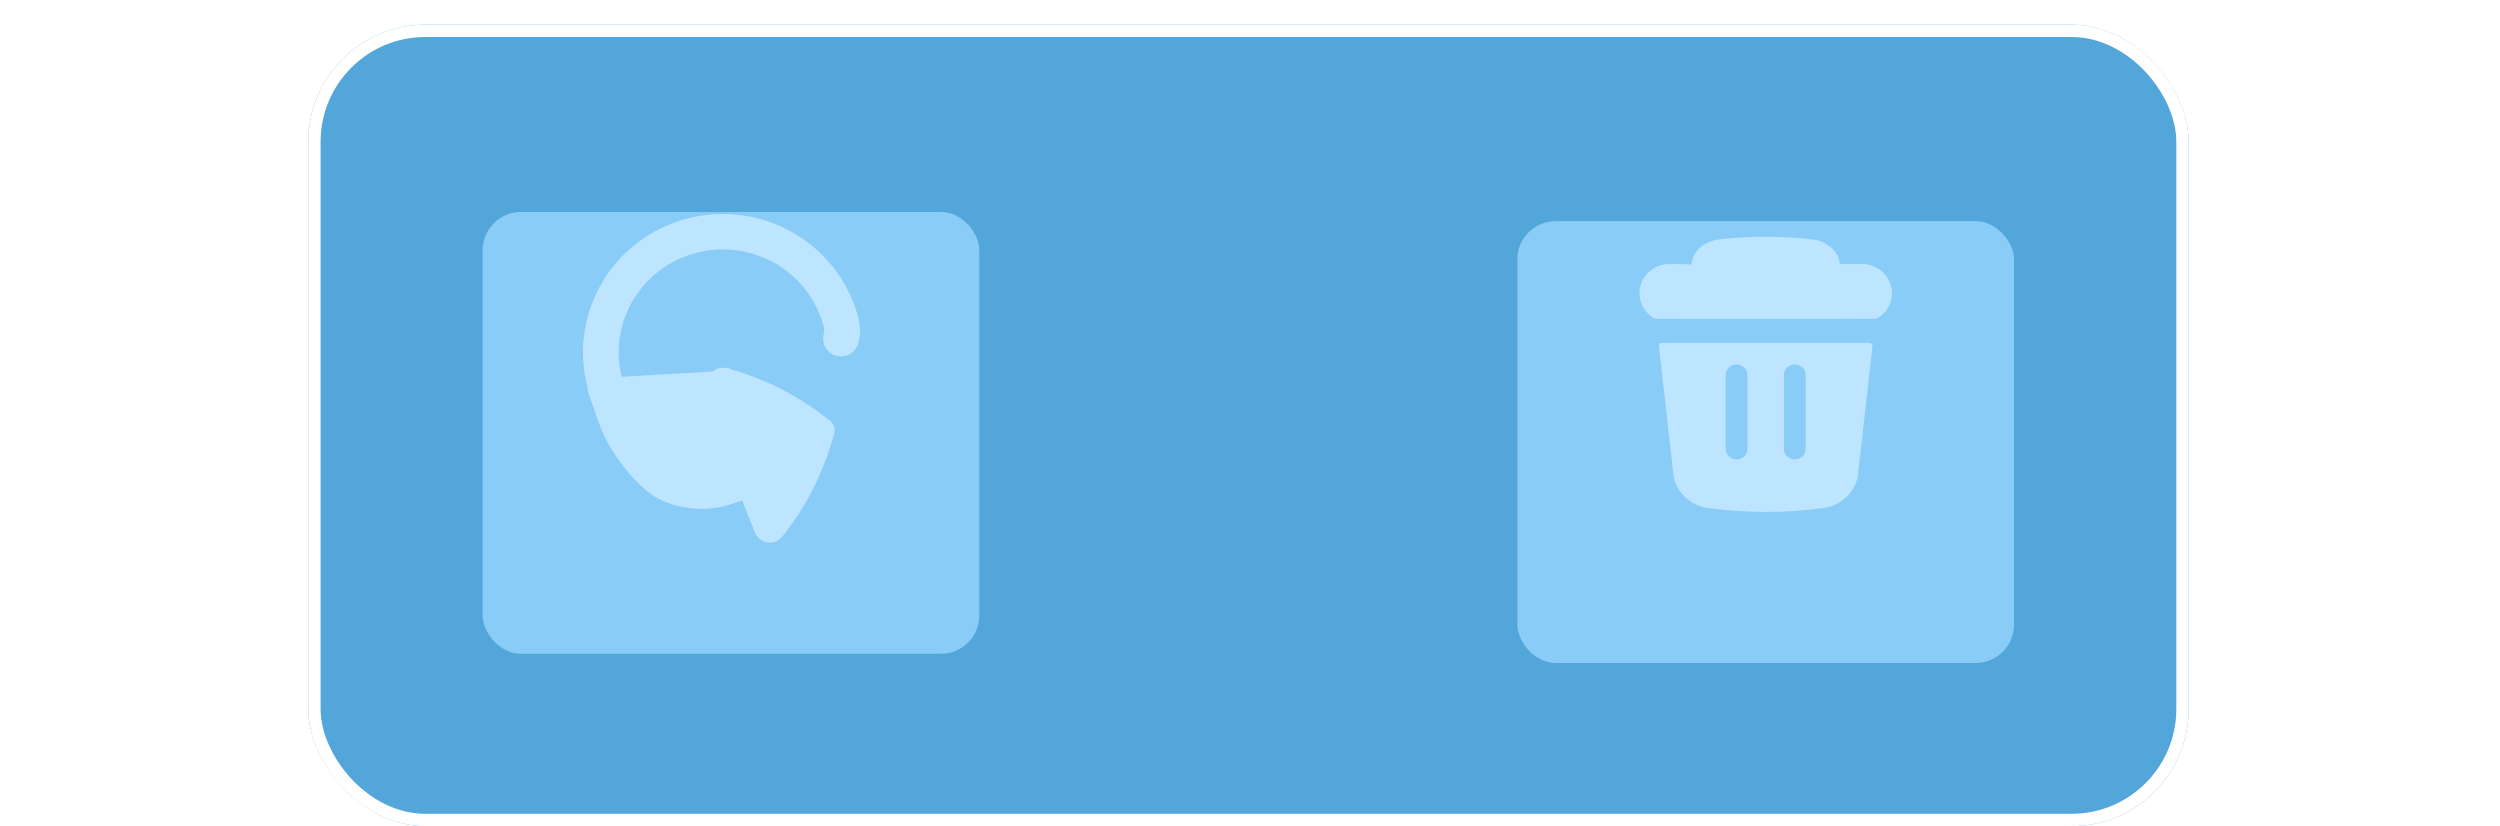 <svg width="811" height="268" viewBox="0 0 811 268" fill="none" xmlns="http://www.w3.org/2000/svg">
<g filter="url(#filter0_d_328_2)">
<rect x="100" width="610" height="260" rx="38" fill="#53A6D9"/>
<rect x="102" y="2" width="606" height="256" rx="36" stroke="white" stroke-width="4"/>
</g>
<path d="M770.402 146.259L795.182 157.302" stroke="white" stroke-width="8" stroke-linecap="round"/>
<path d="M777.385 123.616L804.428 125.776" stroke="white" stroke-width="8" stroke-linecap="round"/>
<path d="M772.451 101.65L796.951 90" stroke="white" stroke-width="8" stroke-linecap="round"/>
<path d="M40.322 150.259L15.542 161.302" stroke="white" stroke-width="8" stroke-linecap="round"/>
<path d="M33.339 127.616L6.296 129.776" stroke="white" stroke-width="8" stroke-linecap="round"/>
<path d="M38.273 105.65L13.773 94" stroke="white" stroke-width="8" stroke-linecap="round"/>
<g filter="url(#filter1_d_328_2)">
<rect x="492.23" y="50.397" width="161.129" height="143.33" rx="12.449" fill="#89CCF7"/>
</g>
<path d="M547.215 85.66H541.483C539.391 85.661 537.355 86.329 535.684 87.565C534.014 88.8 532.799 90.536 532.223 92.509C531.647 94.482 531.742 96.585 532.493 98.5C533.245 100.415 534.611 102.039 536.387 103.124C536.666 103.292 536.989 103.379 537.316 103.375H608.271C608.599 103.379 608.921 103.292 609.2 103.124C610.976 102.039 612.343 100.415 613.094 98.5C613.845 96.585 613.94 94.482 613.364 92.509C612.789 90.536 611.574 88.8 609.903 87.565C608.232 86.329 606.197 85.661 604.104 85.66H598.372C604.104 85.66 598.372 85.66 590.029 85.66H555.563C529.489 85.66 544.449 89.203 547.215 85.66Z" fill="#BEE5FF"/>
<path fill-rule="evenodd" clip-rule="evenodd" d="M607.423 112.34C607.447 112.207 607.441 112.069 607.406 111.938C607.37 111.807 607.306 111.685 607.217 111.581C607.128 111.477 607.018 111.393 606.893 111.336C606.768 111.278 606.631 111.249 606.493 111.249H539.095C538.957 111.249 538.821 111.278 538.696 111.336C538.57 111.393 538.46 111.477 538.371 111.581C538.282 111.685 538.218 111.807 538.182 111.938C538.147 112.069 538.141 112.207 538.165 112.34L542.886 154.26C543.363 156.945 544.695 159.411 546.689 161.304C548.683 163.196 551.236 164.416 553.981 164.789C566.463 166.498 579.125 166.498 591.608 164.789C594.352 164.416 596.906 163.196 598.899 161.304C600.893 159.411 602.225 156.945 602.702 154.26L607.423 112.34ZM566.893 121.699C566.893 120.775 566.52 119.889 565.856 119.236C565.192 118.583 564.291 118.216 563.352 118.216C562.413 118.216 561.512 118.583 560.848 119.236C560.184 119.889 559.811 120.775 559.811 121.699V145.558C559.811 146.482 560.184 147.368 560.848 148.022C561.512 148.675 562.413 149.042 563.352 149.042C564.291 149.042 565.192 148.675 565.856 148.022C566.52 147.368 566.893 146.482 566.893 145.558V121.699ZM582.236 118.216C583.175 118.216 584.076 118.583 584.74 119.236C585.404 119.889 585.777 120.775 585.777 121.699V145.558C585.777 146.482 585.404 147.368 584.74 148.022C584.076 148.675 583.175 149.042 582.236 149.042C581.297 149.042 580.397 148.675 579.733 148.022C579.068 147.368 578.695 146.482 578.695 145.558V121.699C578.695 120.775 579.068 119.889 579.733 119.236C580.397 118.583 581.297 118.216 582.236 118.216Z" fill="#BEE5FF"/>
<path fill-rule="evenodd" clip-rule="evenodd" d="M545.142 102.645C545.122 102.733 545.127 102.824 545.156 102.91C545.184 102.997 545.235 103.078 545.306 103.146C545.377 103.215 545.465 103.27 545.565 103.308C545.665 103.346 545.774 103.366 545.884 103.366L599.703 103.366C599.814 103.366 599.923 103.346 600.022 103.308C600.122 103.27 600.211 103.215 600.282 103.146C600.352 103.078 600.404 102.997 600.432 102.91C600.461 102.824 600.465 102.733 600.446 102.645L596.665 84.611C596.284 82.837 595.22 81.208 593.628 79.958C592.036 78.707 589.997 77.901 587.805 77.655C577.838 76.526 567.727 76.526 557.759 77.655C555.568 77.901 553.529 78.707 551.936 79.958C550.344 81.208 549.281 82.837 548.9 84.611L545.142 102.645ZM577.495 99.744C577.495 100.355 577.804 97.658 578.334 98.09C578.865 98.521 579.584 98.763 580.334 98.763C581.084 98.763 581.803 98.521 582.333 98.09C582.863 97.658 583.149 100.889 583.149 100.279L583.149 90.359C583.149 89.748 582.852 89.163 582.321 88.731C581.791 88.3 581.072 88.058 580.322 88.058C579.572 88.058 578.853 88.3 578.323 88.731C577.792 89.163 577.495 89.748 577.495 90.359L577.495 99.744ZM565.254 98.763C564.504 98.763 563.785 98.521 563.255 98.09C562.725 97.658 563.651 94.576 562.823 100.951L562.415 90.359C562.415 89.748 562.713 89.163 563.243 88.731C563.773 88.3 564.493 88.058 565.242 88.058C565.992 88.058 566.711 88.3 567.242 88.731C567.772 89.163 568.07 89.748 568.07 90.359L568.659 98.09C568.659 98.7 567.784 97.658 567.253 98.09C566.723 98.521 566.004 98.763 565.254 98.763Z" fill="#BEE5FF"/>
<g filter="url(#filter2_d_328_2)">
<rect x="156.566" y="47.426" width="161.129" height="143.33" rx="12.449" fill="#89CCF7"/>
</g>
<path d="M192.957 123.633L192.957 123.633C192.372 124.025 191.938 124.603 191.72 125.273C191.503 125.943 191.514 126.668 191.749 127.332L191.749 127.332L195.514 137.973C195.514 137.973 195.514 137.973 195.514 137.973C196.851 141.759 199.714 146.606 203.088 150.93C206.452 155.242 210.424 159.163 214.04 160.985C221.123 164.555 229.273 165.187 236.747 162.742L241.308 161.251C242.221 163.669 243.164 166.075 244.138 168.469L244.138 168.47L245.753 172.423C245.753 172.424 245.753 172.424 245.754 172.424C246.035 173.117 246.489 173.726 247.071 174.192C247.654 174.659 248.347 174.966 249.081 175.083C249.816 175.199 250.568 175.12 251.261 174.852C251.954 174.584 252.564 174.137 253.03 173.557L253.03 173.557C260.062 164.81 265.376 154.768 268.692 143.966L268.693 143.966L269.736 140.564L269.736 140.564C269.93 139.932 269.922 139.255 269.716 138.626C269.511 137.998 269.117 137.447 268.587 137.052L268.587 137.052L265.735 134.924L265.734 134.924C256.675 128.172 246.454 123.214 235.613 120.315M192.957 123.633L235.384 121.174M192.957 123.633C193.542 123.242 194.241 123.061 194.942 123.121C195.643 123.18 196.303 123.475 196.819 123.954L196.861 123.993L196.898 124.038L206.317 135.377M192.957 123.633L196.214 124.606M235.613 120.315L235.384 121.174M235.613 120.315C235.614 120.315 235.614 120.315 235.614 120.315L235.384 121.174M235.613 120.315C235.028 120.158 234.417 120.128 233.82 120.228C233.223 120.328 232.655 120.554 232.154 120.893C231.652 121.232 231.229 121.674 230.911 122.191C230.593 122.707 230.388 123.286 230.307 123.889L230.306 123.899L230.305 123.908C230.245 124.446 230.28 124.99 230.409 125.516L230.41 125.52L231.446 129.669L231.446 129.67C232.216 132.751 233.038 135.819 233.911 138.873M235.384 121.174C234.92 121.05 234.437 121.026 233.966 121.105C233.495 121.184 233.047 121.362 232.651 121.63C232.255 121.897 231.92 122.247 231.668 122.657C231.416 123.066 231.253 123.527 231.189 124.007C231.14 124.44 231.169 124.88 231.273 125.305L232.309 129.454C233.136 132.763 234.022 136.056 234.968 139.333M233.911 138.873L234.565 138.541L234.968 139.333M233.911 138.873L233.131 139.27C233.131 139.27 233.131 139.27 233.13 139.27M233.911 138.873C233.978 139.109 234.046 139.344 234.114 139.58L234.968 139.333M234.968 139.333L233.533 140.063C229.061 142.327 224.002 143.149 219.026 142.422C214.05 141.694 209.392 139.451 205.67 135.989M205.67 135.989L196.214 124.606M205.67 135.989L206.275 135.338C206.289 135.351 206.303 135.364 206.317 135.377M205.67 135.989L233.13 139.27M196.214 124.606C195.842 124.26 195.368 124.049 194.867 124.007M196.214 124.606L194.867 124.007M206.317 135.377C209.902 138.695 214.378 140.844 219.155 141.542C223.949 142.243 228.823 141.45 233.13 139.27M206.317 135.377L233.13 139.27M194.867 124.007C194.366 123.964 193.868 124.093 193.451 124.372L194.867 124.007Z" fill="#BEE5FF" stroke="#BEE5FF" stroke-width="1.778"/>
<path d="M263.877 138.957L263.876 138.957L243.685 133.695C243.685 133.695 243.685 133.695 243.685 133.695C242.785 133.459 241.836 133.481 240.949 133.759C240.061 134.037 239.271 134.56 238.672 135.269C238.073 135.977 237.689 136.841 237.569 137.759C237.448 138.677 237.595 139.609 237.992 140.447L241.472 147.8C234.437 149.23 227.117 148.468 220.526 145.605C213.599 142.597 207.86 137.433 204.183 130.904C200.506 124.375 199.092 116.839 200.156 109.443C201.219 102.048 204.703 95.198 210.076 89.937C215.45 84.677 222.419 81.296 229.922 80.313C237.425 79.329 245.047 80.797 251.625 84.492C258.203 88.186 263.375 93.904 266.354 100.77C267.866 104.255 268.23 106.077 268.266 107.066C268.283 107.542 268.225 107.835 268.17 108.049C268.165 108.066 268.153 108.108 268.14 108.159C268.114 108.251 268.081 108.371 268.068 108.424C268.043 108.528 268.015 108.667 268.012 108.827C267.881 109.408 267.859 110.008 267.948 110.598C268.043 111.23 268.264 111.836 268.596 112.383C268.928 112.93 269.365 113.406 269.883 113.785C270.4 114.164 270.987 114.437 271.61 114.591C272.234 114.745 272.881 114.776 273.517 114.683C274.152 114.59 274.763 114.373 275.315 114.046C275.867 113.719 276.349 113.288 276.733 112.776C277.117 112.264 277.395 111.681 277.552 111.062L276.691 110.844L277.552 111.062C277.575 110.972 277.599 110.878 277.625 110.78C277.87 109.841 278.216 108.518 278.084 106.478C277.939 104.248 277.23 101.206 275.306 96.812C271.432 87.962 264.721 80.618 256.209 75.91C247.696 71.203 237.855 69.392 228.199 70.755C218.544 72.118 209.608 76.58 202.77 83.456C195.931 90.332 191.569 99.24 190.359 108.809C189.148 118.378 191.157 128.074 196.073 136.402C200.989 144.731 208.54 151.229 217.56 154.898C226.492 158.532 236.375 159.192 245.716 156.783L249.301 164.376C249.302 164.377 249.302 164.377 249.302 164.378C249.696 165.217 250.323 165.925 251.109 166.422C251.895 166.918 252.807 167.182 253.738 167.184C254.669 167.185 255.582 166.924 256.37 166.429L255.897 165.676L256.37 166.429C257.157 165.935 257.787 165.228 258.183 164.39C258.183 164.389 258.183 164.389 258.183 164.389L267.06 145.715C267.366 145.071 267.525 144.367 267.526 143.655C267.527 142.942 267.37 142.238 267.065 141.593C266.761 140.948 266.317 140.378 265.766 139.923C265.215 139.468 264.57 139.138 263.877 138.957Z" fill="#BEE5FF" stroke="#BEE5FF" stroke-width="1.778"/>
<defs>
<filter id="filter0_d_328_2" x="100" y="0" width="610" height="268" filterUnits="userSpaceOnUse" color-interpolation-filters="sRGB">
<feFlood flood-opacity="0" result="BackgroundImageFix"/>
<feColorMatrix in="SourceAlpha" type="matrix" values="0 0 0 0 0 0 0 0 0 0 0 0 0 0 0 0 0 0 127 0" result="hardAlpha"/>
<feOffset dy="8"/>
<feComposite in2="hardAlpha" operator="out"/>
<feColorMatrix type="matrix" values="0 0 0 0 0.173 0 0 0 0 0.514 0 0 0 0 0.714 0 0 0 1 0"/>
<feBlend mode="normal" in2="BackgroundImageFix" result="effect1_dropShadow_328_2"/>
<feBlend mode="normal" in="SourceGraphic" in2="effect1_dropShadow_328_2" result="shape"/>
</filter>
<filter id="filter1_d_328_2" x="492.23" y="50.397" width="161.129" height="164.671" filterUnits="userSpaceOnUse" color-interpolation-filters="sRGB">
<feFlood flood-opacity="0" result="BackgroundImageFix"/>
<feColorMatrix in="SourceAlpha" type="matrix" values="0 0 0 0 0 0 0 0 0 0 0 0 0 0 0 0 0 0 127 0" result="hardAlpha"/>
<feOffset dy="21.342"/>
<feComposite in2="hardAlpha" operator="out"/>
<feColorMatrix type="matrix" values="0 0 0 0 0.173 0 0 0 0 0.514 0 0 0 0 0.714 0 0 0 1 0"/>
<feBlend mode="normal" in2="BackgroundImageFix" result="effect1_dropShadow_328_2"/>
<feBlend mode="normal" in="SourceGraphic" in2="effect1_dropShadow_328_2" result="shape"/>
</filter>
<filter id="filter2_d_328_2" x="156.566" y="47.426" width="161.129" height="164.671" filterUnits="userSpaceOnUse" color-interpolation-filters="sRGB">
<feFlood flood-opacity="0" result="BackgroundImageFix"/>
<feColorMatrix in="SourceAlpha" type="matrix" values="0 0 0 0 0 0 0 0 0 0 0 0 0 0 0 0 0 0 127 0" result="hardAlpha"/>
<feOffset dy="21.342"/>
<feComposite in2="hardAlpha" operator="out"/>
<feColorMatrix type="matrix" values="0 0 0 0 0.173 0 0 0 0 0.514 0 0 0 0 0.714 0 0 0 1 0"/>
<feBlend mode="normal" in2="BackgroundImageFix" result="effect1_dropShadow_328_2"/>
<feBlend mode="normal" in="SourceGraphic" in2="effect1_dropShadow_328_2" result="shape"/>
</filter>
</defs>
</svg>
